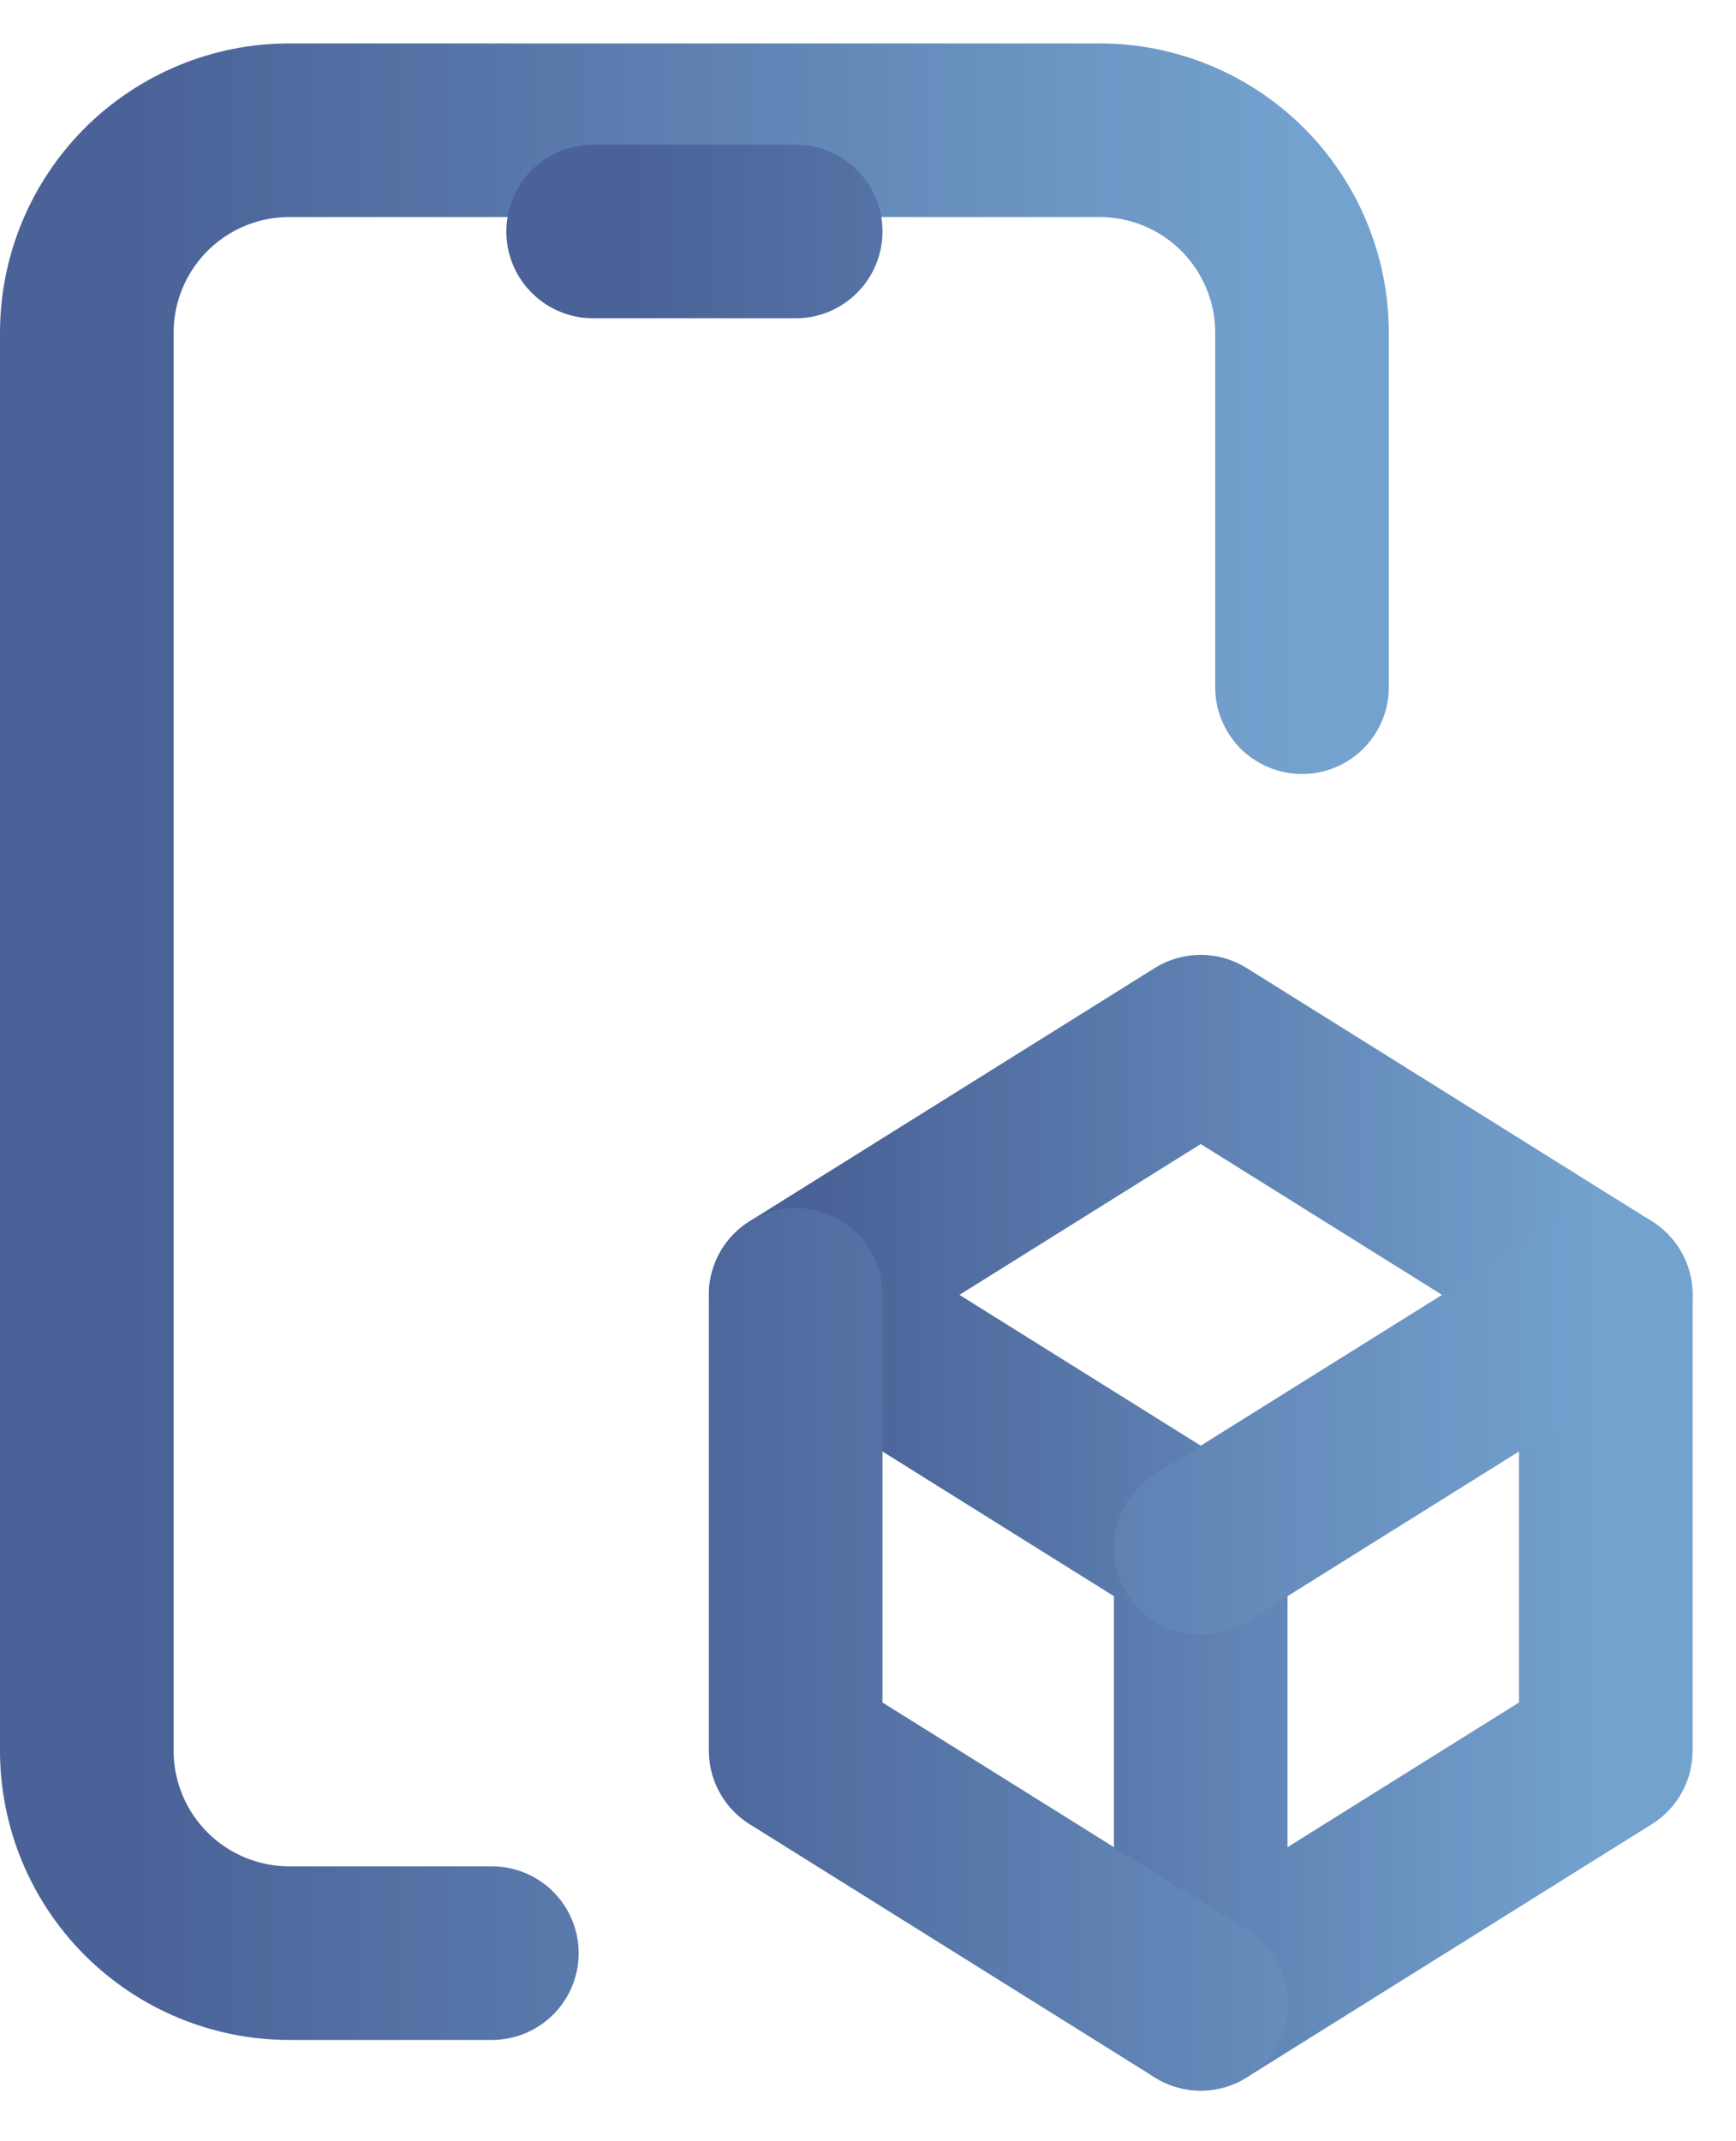 <svg width="30" height="37" viewBox="0 0 30 37" fill="none" xmlns="http://www.w3.org/2000/svg">
<path d="M8.5 33.75H5C4.072 33.75 3.182 33.381 2.525 32.725C1.869 32.069 1.5 31.178 1.5 30.25V5.75C1.5 4.822 1.869 3.932 2.525 3.275C3.182 2.619 4.072 2.25 5 2.25H19C19.928 2.25 20.819 2.619 21.475 3.275C22.131 3.932 22.5 4.822 22.5 5.75V11.875" stroke="url(#paint0_linear_2477_1302)" stroke-width="3" stroke-linecap="round" stroke-linejoin="round"/>
<path d="M20.75 26.75L13.75 22.375L20.75 18L27.75 22.375V30.25L20.75 34.625V26.75Z" stroke="url(#paint1_linear_2477_1302)" stroke-width="3" stroke-linecap="round" stroke-linejoin="round"/>
<path d="M13.75 22.375V30.25L20.75 34.625M20.75 26.75L27.75 22.375M10.25 4H13.75" stroke="url(#paint2_linear_2477_1302)" stroke-width="3" stroke-linecap="round" stroke-linejoin="round"/>
<defs>
<linearGradient id="paint0_linear_2477_1302" x1="1.5" y1="17.999" x2="22.498" y2="17.999" gradientUnits="userSpaceOnUse">
<stop offset="0.04" stop-color="#4A6297"/>
<stop offset="1" stop-color="#74A2CF"/>
</linearGradient>
<linearGradient id="paint1_linear_2477_1302" x1="13.75" y1="26.312" x2="27.749" y2="26.312" gradientUnits="userSpaceOnUse">
<stop offset="0.04" stop-color="#4A6297"/>
<stop offset="1" stop-color="#74A2CF"/>
</linearGradient>
<linearGradient id="paint2_linear_2477_1302" x1="10.25" y1="19.311" x2="27.748" y2="19.311" gradientUnits="userSpaceOnUse">
<stop offset="0.04" stop-color="#4A6297"/>
<stop offset="1" stop-color="#74A2CF"/>
</linearGradient>
</defs>
</svg>
